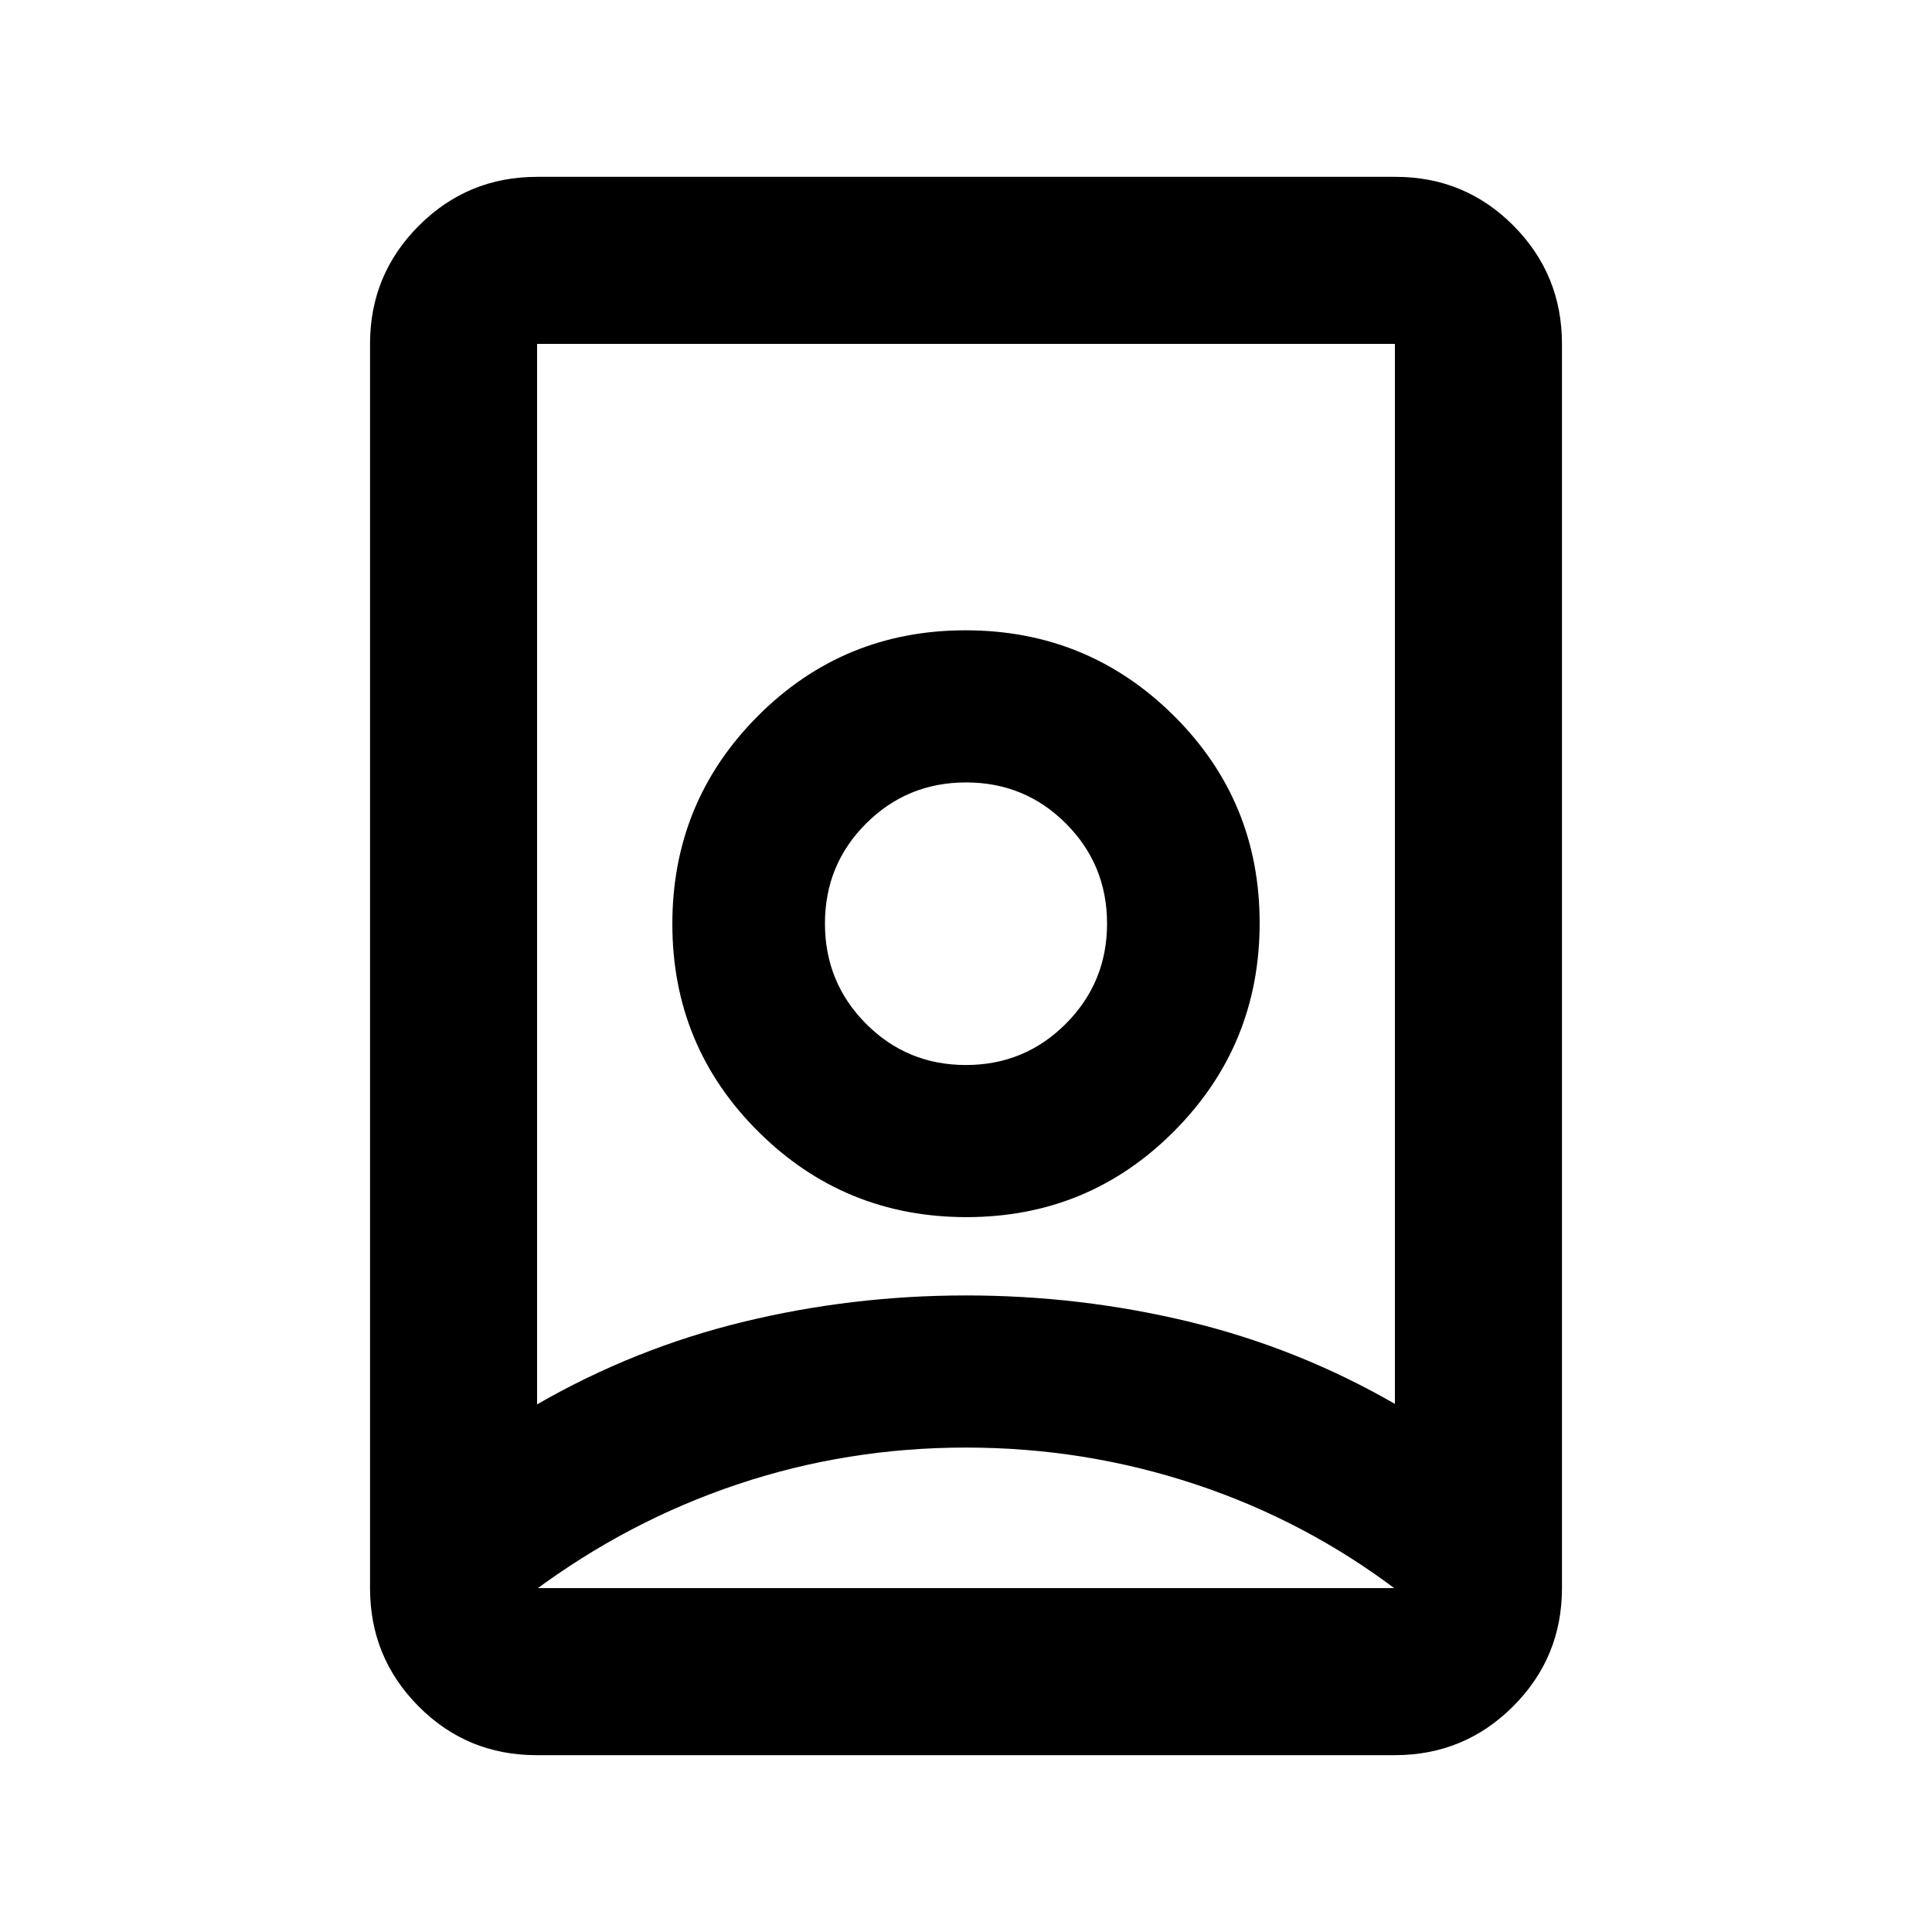 <svg xmlns="http://www.w3.org/2000/svg" height="20" viewBox="0 -960 960 960" width="20"><path d="M480-240.717q-59 0-113.5 18.26Q312-204.196 265-169.196v-1.674h430v1.674q-46-35-101-53.261-55-18.26-114-18.26Zm0-75.587q56.761 0 110.804 13.043 54.044 13.043 102.326 40.848V-789.13H266.87v526.956q48.282-27.804 102.326-40.967Q423.239-316.304 480-316.304Zm-.056-114.5q-29.227 0-49.629-20.508-20.402-20.508-20.402-49.804 0-29.297 20.459-49.699 20.458-20.402 49.684-20.402 29.227 0 49.629 20.458 20.402 20.459 20.402 49.685 0 29.226-20.459 49.748-20.458 20.522-49.684 20.522ZM266.586-87.869q-34.499 0-58.608-24.259-24.109-24.259-24.109-58.742v-618.26q0-34.483 24.271-58.742t58.77-24.259h426.504q34.499 0 58.608 24.259 24.109 24.259 24.109 58.742v618.26q0 34.483-24.271 58.742t-58.77 24.259H266.586Zm213.656-267.348q60.715 0 103.193-42.721 42.478-42.721 42.478-103.435 0-60.714-42.721-103.073-42.72-42.358-103.434-42.358-60.715 0-103.193 42.601-42.478 42.601-42.478 103.315t42.721 103.192q42.72 42.479 103.434 42.479ZM480-501.13Z"/></svg>
